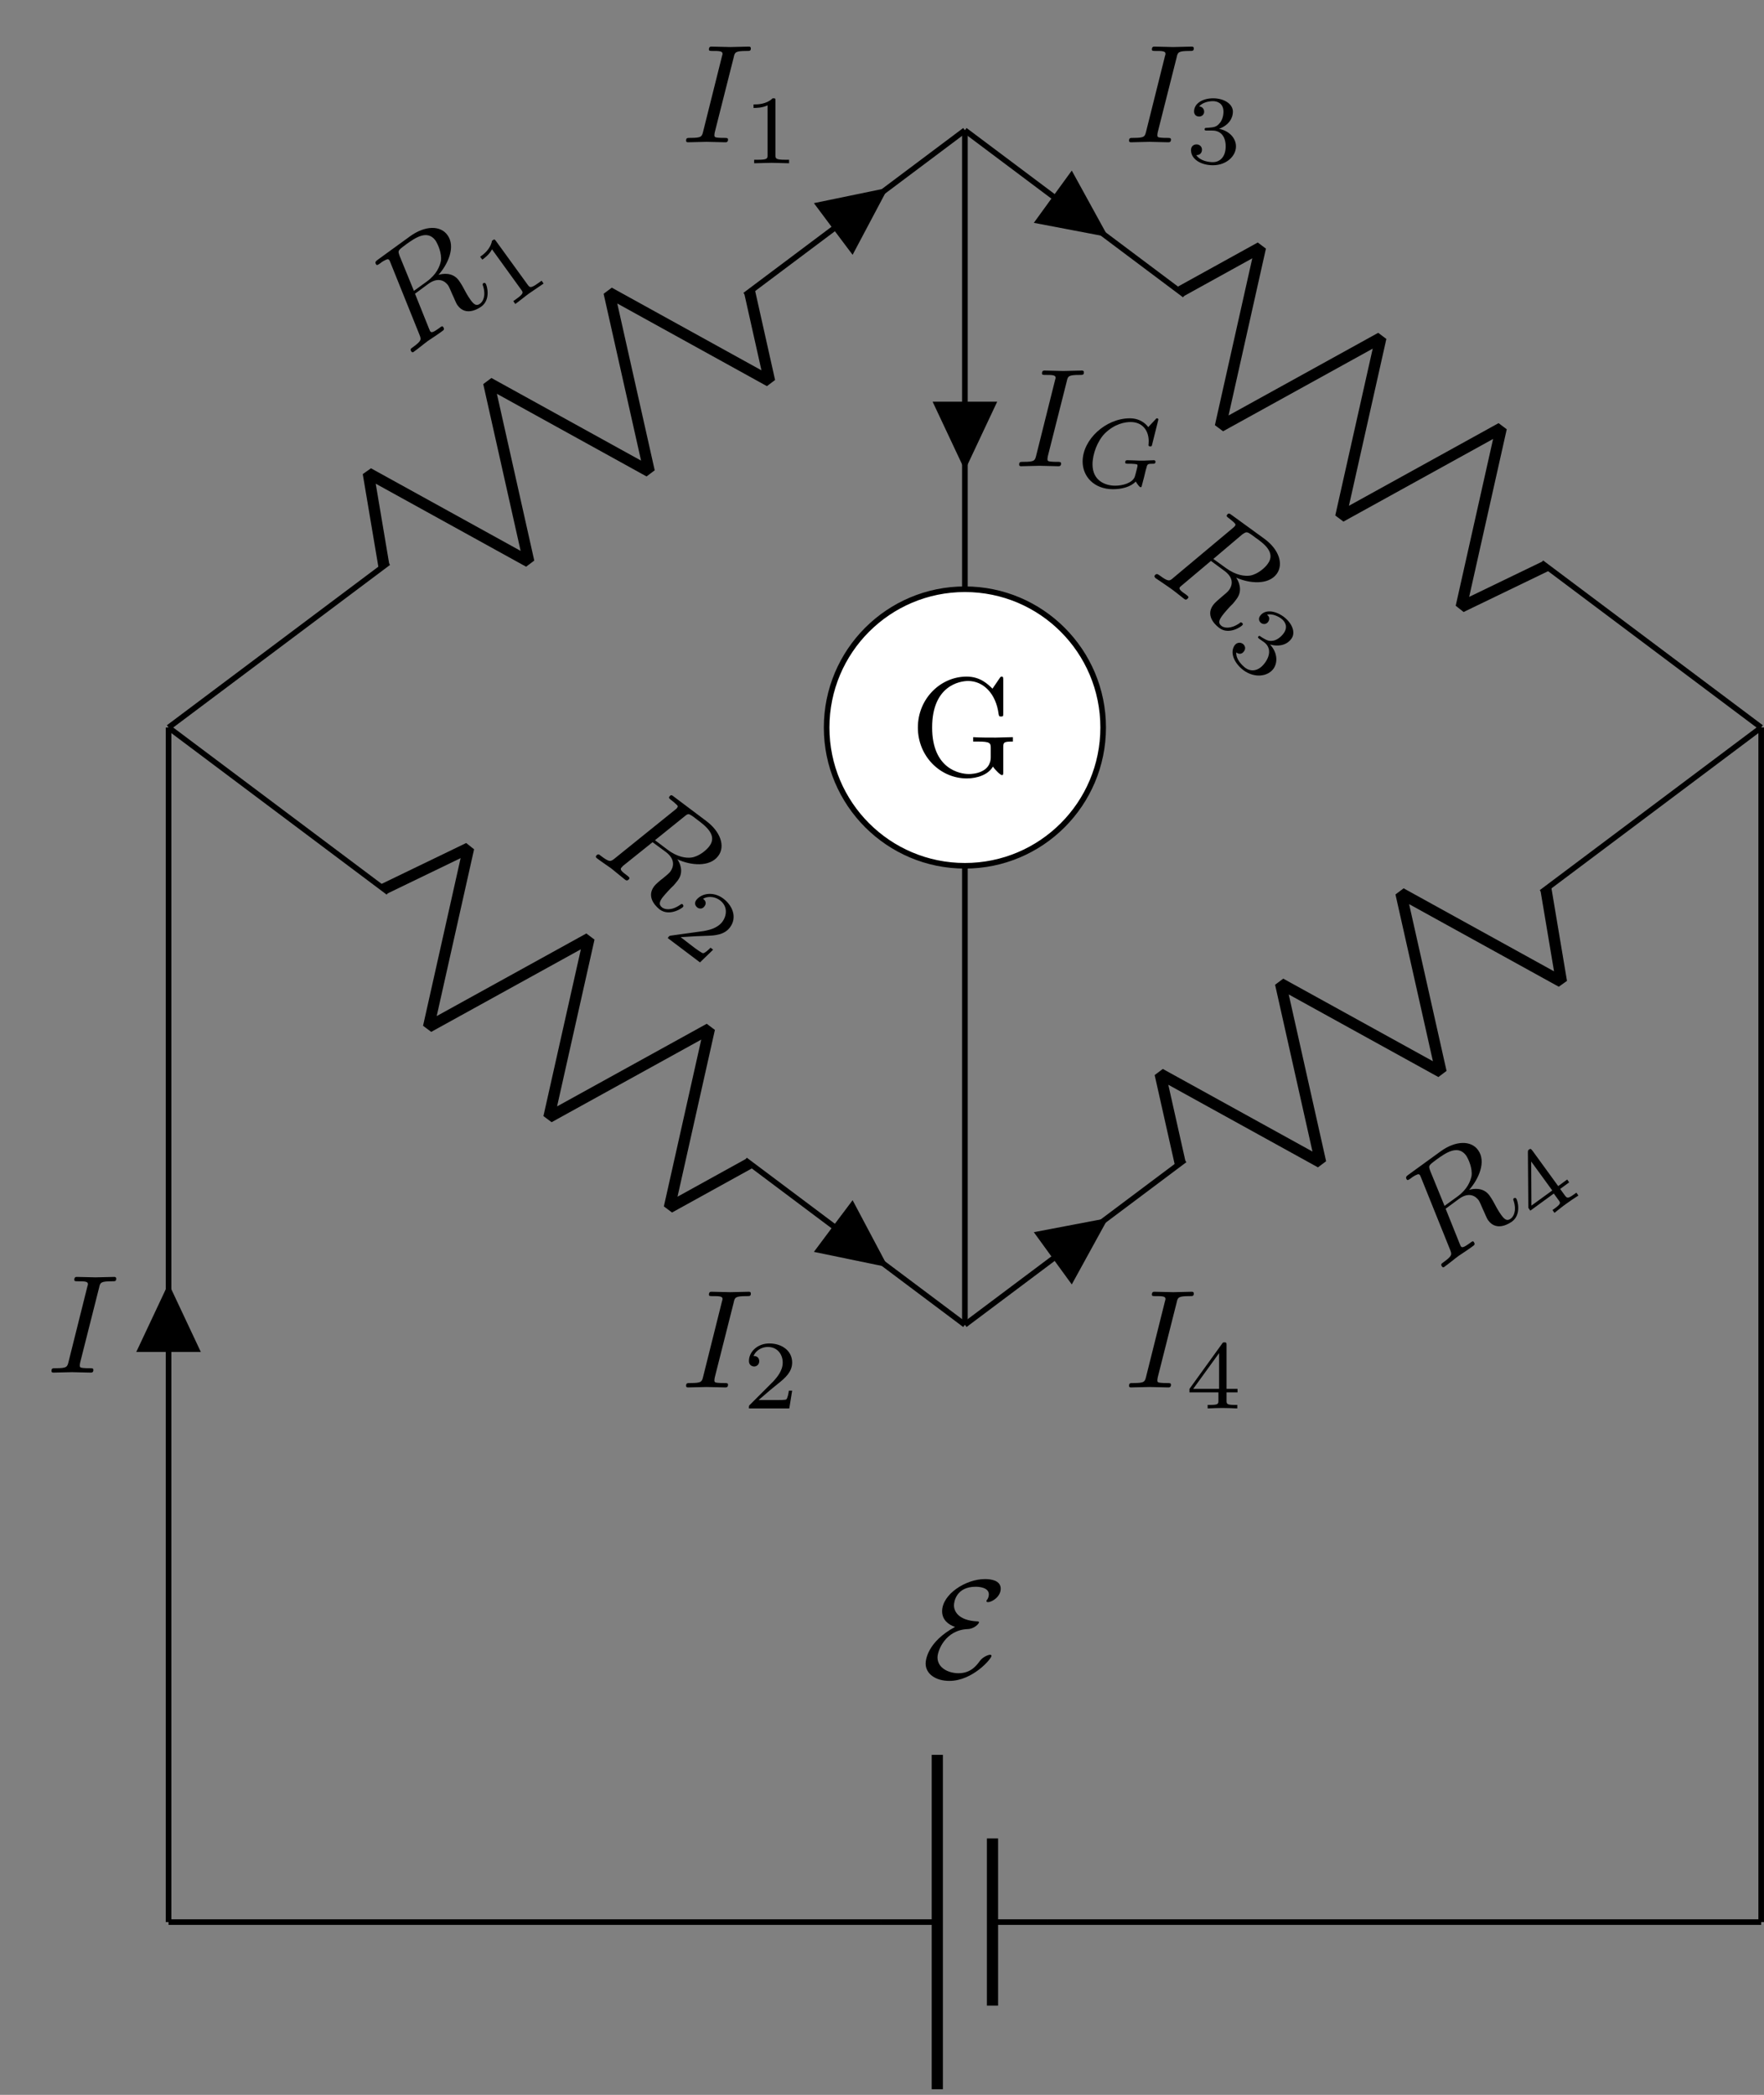 <?xml version="1.0" encoding="UTF-8"?>
<svg xmlns="http://www.w3.org/2000/svg" xmlns:xlink="http://www.w3.org/1999/xlink" width="125.587pt" height="149.138pt" viewBox="0 0 125.587 149.138" version="1.1">
<rect x="0" y="0" width="125.587" height="149.138" fill="#808080" stroke="none"/>
<defs>
<g>
<symbol overflow="visible" id="glyph0-0">
<path style="stroke:none;" d=""/>
</symbol>
<symbol overflow="visible" id="glyph0-1">
<path style="stroke:none;" d="M 2.375 -3.625 C 0.391 -2.547 0.281 -1.25 0.281 -1.016 C 0.281 -0.266 1.016 0.219 1.969 0.219 C 3.625 0.219 4.969 -1.359 4.969 -1.562 C 4.969 -1.625 4.922 -1.641 4.859 -1.641 C 4.75 -1.641 4.359 -1.5 4.141 -1.203 C 3.922 -0.906 3.516 -0.328 2.625 -0.328 C 1.906 -0.328 1.125 -0.703 1.125 -1.453 C 1.125 -1.938 1.688 -3.406 3.266 -3.469 C 3.734 -3.484 4.078 -3.844 4.078 -3.953 C 4.078 -4 4.031 -4.016 3.984 -4.016 C 2.578 -4.078 2.297 -4.766 2.297 -5.156 C 2.297 -5.391 2.438 -6.484 3.844 -6.484 C 4.031 -6.484 4.781 -6.453 4.781 -5.938 C 4.781 -5.766 4.703 -5.625 4.672 -5.578 C 4.641 -5.547 4.609 -5.5 4.609 -5.469 C 4.609 -5.391 4.688 -5.391 4.719 -5.391 C 5.016 -5.391 5.625 -5.781 5.625 -6.344 C 5.625 -6.938 4.938 -7.031 4.5 -7.031 C 3.141 -7.031 1.453 -5.953 1.453 -4.734 C 1.453 -4.141 1.891 -3.781 2.375 -3.625 Z M 2.375 -3.625 "/>
</symbol>
<symbol overflow="visible" id="glyph1-0">
<path style="stroke:none;" d=""/>
</symbol>
<symbol overflow="visible" id="glyph1-1">
<path style="stroke:none;" d="M 3.734 -6.047 C 3.812 -6.406 3.844 -6.5 4.641 -6.5 C 4.875 -6.5 4.953 -6.5 4.953 -6.688 C 4.953 -6.812 4.844 -6.812 4.812 -6.812 C 4.516 -6.812 3.781 -6.781 3.484 -6.781 C 3.188 -6.781 2.469 -6.812 2.156 -6.812 C 2.094 -6.812 1.969 -6.812 1.969 -6.609 C 1.969 -6.5 2.047 -6.5 2.25 -6.5 C 2.656 -6.5 2.938 -6.5 2.938 -6.312 C 2.938 -6.266 2.938 -6.234 2.906 -6.156 L 1.562 -0.781 C 1.469 -0.406 1.453 -0.312 0.656 -0.312 C 0.422 -0.312 0.344 -0.312 0.344 -0.109 C 0.344 0 0.453 0 0.484 0 C 0.781 0 1.5 -0.031 1.797 -0.031 C 2.094 -0.031 2.828 0 3.125 0 C 3.203 0 3.328 0 3.328 -0.188 C 3.328 -0.312 3.25 -0.312 3.031 -0.312 C 2.844 -0.312 2.797 -0.312 2.609 -0.328 C 2.391 -0.344 2.359 -0.391 2.359 -0.5 C 2.359 -0.578 2.375 -0.656 2.391 -0.734 Z M 3.734 -6.047 "/>
</symbol>
<symbol overflow="visible" id="glyph2-0">
<path style="stroke:none;" d=""/>
</symbol>
<symbol overflow="visible" id="glyph2-1">
<path style="stroke:none;" d="M 6.672 -2.641 C 6.859 -2.797 6.953 -2.859 7.109 -2.75 C 7.188 -2.719 7.438 -2.531 7.594 -2.406 C 8.156 -1.984 9.047 -1.312 8.453 -0.531 C 8.25 -0.25 7.719 0.203 7.172 0.281 C 6.812 0.328 6.188 0.266 5.469 -0.281 L 4.578 -0.953 Z M 6.172 0.406 C 7.109 0.844 8.469 0.984 9.078 0.172 C 9.594 -0.5 9.266 -1.547 8.219 -2.328 L 5.953 -4.031 C 5.797 -4.156 5.719 -4.219 5.609 -4.062 C 5.531 -3.969 5.609 -3.906 5.75 -3.797 C 5.766 -3.781 5.922 -3.672 6.047 -3.547 C 6.188 -3.422 6.25 -3.375 6.156 -3.266 C 6.141 -3.234 6.125 -3.203 6.016 -3.125 L 1.734 0.328 C 1.422 0.578 1.359 0.641 0.719 0.156 C 0.594 0.047 0.516 0 0.391 0.156 C 0.328 0.25 0.422 0.312 0.438 0.328 C 0.656 0.5 1.234 0.891 1.453 1.047 C 1.672 1.219 2.234 1.688 2.453 1.859 C 2.516 1.906 2.609 1.969 2.734 1.812 C 2.797 1.719 2.734 1.672 2.578 1.547 C 2.281 1.328 2.062 1.156 2.172 1.016 C 2.203 0.969 2.25 0.953 2.281 0.891 L 4.406 -0.812 L 5.359 -0.109 C 6.078 0.438 5.875 1 5.672 1.281 C 5.594 1.391 5.344 1.594 5.156 1.75 C 4.922 1.922 4.641 2.172 4.516 2.328 C 3.875 3.188 4.828 3.906 4.922 3.984 C 5.609 4.484 6.484 3.906 6.578 3.797 C 6.641 3.688 6.547 3.625 6.547 3.609 C 6.469 3.562 6.422 3.609 6.359 3.656 C 5.719 4.094 5.266 3.969 5.094 3.844 C 4.828 3.641 4.891 3.422 5.125 3.109 C 5.328 2.859 5.672 2.484 5.906 2.266 C 6 2.156 6.125 2.016 6.203 1.906 C 6.672 1.281 6.328 0.625 6.172 0.406 Z M 6.172 0.406 "/>
</symbol>
<symbol overflow="visible" id="glyph3-0">
<path style="stroke:none;" d=""/>
</symbol>
<symbol overflow="visible" id="glyph3-1">
<path style="stroke:none;" d="M 3.578 1.094 L 3.391 0.953 C 3.281 1.078 2.969 1.359 2.859 1.344 C 2.797 1.359 2.375 1.047 2.281 0.984 L 1.266 0.203 C 2.234 0.141 2.547 0.125 3.078 0.109 C 3.734 0.094 4.391 0.031 4.781 -0.5 C 5.281 -1.172 5 -2.016 4.297 -2.547 C 3.609 -3.062 2.766 -2.938 2.375 -2.438 C 2.172 -2.156 2.391 -1.953 2.453 -1.906 C 2.578 -1.812 2.812 -1.781 2.953 -1.984 C 3.031 -2.078 3.156 -2.312 2.859 -2.531 C 3.312 -2.781 3.797 -2.625 4.062 -2.422 C 4.625 -2 4.562 -1.344 4.234 -0.891 C 3.859 -0.406 3.234 -0.297 2.922 -0.234 L 0.562 0.094 C 0.469 0.109 0.453 0.109 0.344 0.266 L 2.641 2 Z M 3.578 1.094 "/>
</symbol>
<symbol overflow="visible" id="glyph4-0">
<path style="stroke:none;" d=""/>
</symbol>
<symbol overflow="visible" id="glyph4-1">
<path style="stroke:none;" d="M 3.516 -1.266 L 3.281 -1.266 C 3.266 -1.109 3.188 -0.703 3.094 -0.641 C 3.047 -0.594 2.516 -0.594 2.406 -0.594 L 1.125 -0.594 C 1.859 -1.234 2.109 -1.438 2.516 -1.766 C 3.031 -2.172 3.516 -2.609 3.516 -3.266 C 3.516 -4.109 2.781 -4.625 1.891 -4.625 C 1.031 -4.625 0.438 -4.016 0.438 -3.375 C 0.438 -3.031 0.734 -2.984 0.812 -2.984 C 0.969 -2.984 1.172 -3.109 1.172 -3.359 C 1.172 -3.484 1.125 -3.734 0.766 -3.734 C 0.984 -4.219 1.453 -4.375 1.781 -4.375 C 2.484 -4.375 2.844 -3.828 2.844 -3.266 C 2.844 -2.656 2.406 -2.188 2.188 -1.938 L 0.516 -0.266 C 0.438 -0.203 0.438 -0.188 0.438 0 L 3.312 0 Z M 3.516 -1.266 "/>
</symbol>
<symbol overflow="visible" id="glyph4-2">
<path style="stroke:none;" d="M 2.328 -4.438 C 2.328 -4.625 2.328 -4.625 2.125 -4.625 C 1.672 -4.188 1.047 -4.188 0.766 -4.188 L 0.766 -3.938 C 0.922 -3.938 1.391 -3.938 1.766 -4.125 L 1.766 -0.578 C 1.766 -0.344 1.766 -0.25 1.078 -0.25 L 0.812 -0.25 L 0.812 0 C 0.938 0 1.797 -0.031 2.047 -0.031 C 2.266 -0.031 3.141 0 3.297 0 L 3.297 -0.25 L 3.031 -0.25 C 2.328 -0.25 2.328 -0.344 2.328 -0.578 Z M 2.328 -4.438 "/>
</symbol>
<symbol overflow="visible" id="glyph4-3">
<path style="stroke:none;" d="M 1.906 -2.328 C 2.453 -2.328 2.844 -1.953 2.844 -1.203 C 2.844 -0.344 2.328 -0.078 1.938 -0.078 C 1.656 -0.078 1.031 -0.156 0.75 -0.578 C 1.078 -0.578 1.156 -0.812 1.156 -0.969 C 1.156 -1.188 0.984 -1.344 0.766 -1.344 C 0.578 -1.344 0.375 -1.219 0.375 -0.938 C 0.375 -0.281 1.094 0.141 1.938 0.141 C 2.906 0.141 3.578 -0.516 3.578 -1.203 C 3.578 -1.75 3.141 -2.297 2.375 -2.453 C 3.094 -2.719 3.359 -3.234 3.359 -3.672 C 3.359 -4.219 2.734 -4.625 1.953 -4.625 C 1.188 -4.625 0.594 -4.25 0.594 -3.688 C 0.594 -3.453 0.75 -3.328 0.953 -3.328 C 1.172 -3.328 1.312 -3.484 1.312 -3.672 C 1.312 -3.875 1.172 -4.031 0.953 -4.047 C 1.203 -4.344 1.672 -4.422 1.938 -4.422 C 2.25 -4.422 2.688 -4.266 2.688 -3.672 C 2.688 -3.375 2.594 -3.047 2.406 -2.844 C 2.188 -2.578 1.984 -2.562 1.641 -2.531 C 1.469 -2.516 1.453 -2.516 1.422 -2.516 C 1.406 -2.516 1.344 -2.5 1.344 -2.422 C 1.344 -2.328 1.406 -2.328 1.531 -2.328 Z M 1.906 -2.328 "/>
</symbol>
<symbol overflow="visible" id="glyph4-4">
<path style="stroke:none;" d="M 3.688 -1.141 L 3.688 -1.391 L 2.906 -1.391 L 2.906 -4.5 C 2.906 -4.641 2.906 -4.703 2.766 -4.703 C 2.672 -4.703 2.641 -4.703 2.578 -4.594 L 0.266 -1.391 L 0.266 -1.141 L 2.328 -1.141 L 2.328 -0.578 C 2.328 -0.328 2.328 -0.25 1.75 -0.25 L 1.562 -0.25 L 1.562 0 C 1.922 -0.016 2.359 -0.031 2.609 -0.031 C 2.875 -0.031 3.312 -0.016 3.672 0 L 3.672 -0.25 L 3.484 -0.25 C 2.906 -0.25 2.906 -0.328 2.906 -0.578 L 2.906 -1.141 Z M 2.375 -3.938 L 2.375 -1.391 L 0.531 -1.391 Z M 2.375 -3.938 "/>
</symbol>
<symbol overflow="visible" id="glyph5-0">
<path style="stroke:none;" d=""/>
</symbol>
<symbol overflow="visible" id="glyph5-1">
<path style="stroke:none;" d="M -0.578 -7.141 C -0.656 -7.375 -0.703 -7.469 -0.562 -7.609 C -0.5 -7.688 -0.25 -7.859 -0.094 -7.984 C 0.484 -8.391 1.375 -9.047 1.969 -8.25 C 2.156 -7.969 2.438 -7.312 2.359 -6.781 C 2.281 -6.422 2.078 -5.844 1.344 -5.312 L 0.438 -4.656 Z M 2.188 -5.797 C 2.875 -6.562 3.422 -7.812 2.828 -8.625 C 2.328 -9.328 1.234 -9.312 0.172 -8.547 L -2.109 -6.891 C -2.281 -6.766 -2.359 -6.703 -2.25 -6.531 C -2.188 -6.453 -2.109 -6.516 -1.953 -6.625 C -1.938 -6.641 -1.797 -6.75 -1.641 -6.828 C -1.469 -6.906 -1.406 -6.953 -1.312 -6.844 C -1.297 -6.812 -1.281 -6.797 -1.234 -6.672 L 0.828 -1.547 C 0.969 -1.188 1 -1.109 0.359 -0.641 C 0.219 -0.547 0.141 -0.484 0.266 -0.328 C 0.328 -0.234 0.438 -0.312 0.438 -0.328 C 0.672 -0.484 1.219 -0.938 1.438 -1.094 C 1.672 -1.25 2.266 -1.641 2.484 -1.812 C 2.547 -1.859 2.641 -1.922 2.516 -2.094 C 2.453 -2.172 2.391 -2.125 2.234 -2 C 1.938 -1.797 1.703 -1.625 1.609 -1.766 C 1.562 -1.812 1.562 -1.875 1.531 -1.922 L 0.516 -4.453 L 1.469 -5.156 C 2.203 -5.688 2.672 -5.328 2.875 -5.047 C 2.953 -4.922 3.078 -4.625 3.172 -4.406 C 3.297 -4.156 3.422 -3.797 3.547 -3.625 C 4.172 -2.766 5.141 -3.469 5.25 -3.547 C 5.922 -4.047 5.641 -5.047 5.547 -5.172 C 5.484 -5.266 5.391 -5.203 5.375 -5.203 C 5.312 -5.141 5.328 -5.078 5.359 -5.016 C 5.594 -4.266 5.328 -3.875 5.156 -3.75 C 4.891 -3.547 4.703 -3.688 4.469 -4.016 C 4.281 -4.266 4.047 -4.703 3.891 -5 C 3.828 -5.109 3.719 -5.281 3.641 -5.391 C 3.188 -6.016 2.469 -5.875 2.188 -5.797 Z M 2.188 -5.797 "/>
</symbol>
<symbol overflow="visible" id="glyph6-0">
<path style="stroke:none;" d=""/>
</symbol>
<symbol overflow="visible" id="glyph6-1">
<path style="stroke:none;" d="M -0.719 -4.969 C -0.828 -5.109 -0.828 -5.109 -1 -4.984 C -1.109 -4.375 -1.625 -4 -1.844 -3.844 L -1.688 -3.641 C -1.562 -3.734 -1.188 -4 -1 -4.375 L 1.078 -1.5 C 1.219 -1.312 1.281 -1.234 0.734 -0.844 L 0.516 -0.688 L 0.656 -0.484 C 0.766 -0.547 1.438 -1.094 1.641 -1.234 C 1.812 -1.359 2.547 -1.844 2.672 -1.938 L 2.531 -2.141 L 2.312 -1.984 C 1.75 -1.578 1.688 -1.656 1.547 -1.844 Z M -0.719 -4.969 "/>
</symbol>
<symbol overflow="visible" id="glyph6-2">
<path style="stroke:none;" d="M 2.312 -3.094 L 2.172 -3.297 L 1.531 -2.828 L -0.297 -5.344 C -0.391 -5.453 -0.422 -5.516 -0.531 -5.438 C -0.609 -5.391 -0.625 -5.359 -0.625 -5.234 L -0.594 -1.281 L -0.453 -1.078 L 1.219 -2.297 L 1.547 -1.844 C 1.703 -1.641 1.75 -1.578 1.281 -1.234 L 1.125 -1.125 L 1.266 -0.922 C 1.547 -1.141 1.891 -1.422 2.094 -1.562 C 2.312 -1.719 2.672 -1.969 2.969 -2.156 L 2.828 -2.359 L 2.672 -2.25 C 2.203 -1.906 2.156 -1.969 2 -2.172 L 1.672 -2.625 Z M -0.391 -4.578 L 1.109 -2.516 L -0.375 -1.438 Z M -0.391 -4.578 "/>
</symbol>
<symbol overflow="visible" id="glyph7-0">
<path style="stroke:none;" d=""/>
</symbol>
<symbol overflow="visible" id="glyph7-1">
<path style="stroke:none;" d="M 6.609 -2.766 C 6.812 -2.906 6.891 -2.969 7.062 -2.891 C 7.156 -2.844 7.406 -2.672 7.562 -2.547 C 8.141 -2.141 9.031 -1.484 8.438 -0.688 C 8.25 -0.406 7.719 0.062 7.172 0.156 C 6.812 0.203 6.203 0.156 5.469 -0.375 L 4.562 -1.031 Z M 6.188 0.297 C 7.125 0.719 8.484 0.844 9.078 0.031 C 9.578 -0.672 9.234 -1.719 8.172 -2.484 L 5.891 -4.141 C 5.719 -4.266 5.641 -4.328 5.531 -4.156 C 5.469 -4.078 5.547 -4.016 5.703 -3.906 C 5.719 -3.891 5.859 -3.781 5.984 -3.672 C 6.125 -3.531 6.188 -3.484 6.094 -3.375 C 6.078 -3.344 6.062 -3.328 5.953 -3.234 L 1.734 0.297 C 1.438 0.562 1.375 0.609 0.734 0.141 C 0.594 0.047 0.516 -0.016 0.391 0.141 C 0.328 0.234 0.438 0.312 0.438 0.328 C 0.672 0.484 1.25 0.875 1.469 1.031 C 1.703 1.188 2.266 1.641 2.484 1.812 C 2.547 1.859 2.641 1.922 2.766 1.75 C 2.828 1.672 2.766 1.625 2.609 1.5 C 2.312 1.297 2.078 1.125 2.172 0.984 C 2.219 0.938 2.25 0.906 2.312 0.859 L 4.391 -0.891 L 5.344 -0.188 C 6.078 0.344 5.891 0.891 5.688 1.172 C 5.609 1.297 5.359 1.5 5.172 1.656 C 4.953 1.844 4.672 2.078 4.547 2.25 C 3.922 3.109 4.891 3.812 5 3.891 C 5.672 4.391 6.547 3.797 6.641 3.672 C 6.703 3.578 6.609 3.516 6.594 3.516 C 6.531 3.453 6.484 3.484 6.422 3.547 C 5.781 3.984 5.328 3.875 5.156 3.75 C 4.891 3.547 4.953 3.344 5.188 3.016 C 5.375 2.766 5.703 2.391 5.953 2.156 C 6.047 2.047 6.156 1.906 6.234 1.797 C 6.688 1.172 6.344 0.531 6.188 0.297 Z M 6.188 0.297 "/>
</symbol>
<symbol overflow="visible" id="glyph8-0">
<path style="stroke:none;" d=""/>
</symbol>
<symbol overflow="visible" id="glyph8-1">
<path style="stroke:none;" d="M 2.922 -0.766 C 3.359 -0.453 3.438 0.094 3 0.703 C 2.5 1.391 1.938 1.312 1.609 1.078 C 1.391 0.906 0.922 0.484 0.953 -0.031 C 1.219 0.172 1.422 0.016 1.5 -0.109 C 1.641 -0.281 1.594 -0.516 1.422 -0.641 C 1.266 -0.75 1.016 -0.766 0.844 -0.547 C 0.469 -0.016 0.812 0.75 1.484 1.25 C 2.266 1.812 3.188 1.688 3.594 1.141 C 3.922 0.688 3.891 -0.016 3.359 -0.594 C 4.094 -0.391 4.625 -0.641 4.875 -1 C 5.203 -1.438 4.938 -2.125 4.297 -2.594 C 3.672 -3.031 2.984 -3.094 2.656 -2.641 C 2.516 -2.453 2.562 -2.25 2.719 -2.125 C 2.906 -2 3.109 -2.047 3.219 -2.203 C 3.344 -2.375 3.328 -2.578 3.141 -2.719 C 3.516 -2.812 3.953 -2.594 4.156 -2.438 C 4.406 -2.25 4.672 -1.875 4.328 -1.391 C 4.156 -1.156 3.891 -0.938 3.625 -0.875 C 3.281 -0.797 3.109 -0.906 2.812 -1.078 C 2.672 -1.172 2.656 -1.172 2.641 -1.203 C 2.625 -1.203 2.562 -1.219 2.516 -1.156 C 2.469 -1.094 2.516 -1.062 2.609 -0.984 Z M 2.922 -0.766 "/>
</symbol>
<symbol overflow="visible" id="glyph9-0">
<path style="stroke:none;" d=""/>
</symbol>
<symbol overflow="visible" id="glyph9-1">
<path style="stroke:none;" d="M 5.875 -4.812 C 5.875 -4.844 5.859 -4.906 5.781 -4.906 C 5.734 -4.906 5.719 -4.891 5.656 -4.812 L 5.156 -4.281 C 5.094 -4.359 4.703 -4.906 3.844 -4.906 C 2.141 -4.906 0.484 -3.406 0.484 -1.828 C 0.484 -0.75 1.312 0.141 2.641 0.141 C 3.266 0.141 3.906 -0.016 4.266 -0.406 C 4.344 -0.266 4.531 0 4.609 0 C 4.672 0 4.688 -0.031 4.719 -0.188 L 4.859 -0.719 C 4.891 -0.844 4.984 -1.266 5.016 -1.344 C 5.094 -1.656 5.094 -1.672 5.516 -1.672 C 5.562 -1.672 5.672 -1.672 5.672 -1.812 C 5.672 -1.891 5.609 -1.922 5.562 -1.922 C 5.328 -1.922 5.031 -1.891 4.797 -1.891 C 4.625 -1.891 4.391 -1.891 4.219 -1.906 C 4.047 -1.906 3.844 -1.922 3.672 -1.922 C 3.609 -1.922 3.516 -1.922 3.516 -1.766 C 3.516 -1.672 3.594 -1.672 3.766 -1.672 C 3.891 -1.672 4.031 -1.672 4.172 -1.656 C 4.391 -1.641 4.391 -1.609 4.391 -1.531 C 4.391 -1.5 4.391 -1.484 4.344 -1.297 C 4.297 -1.109 4.219 -0.797 4.188 -0.719 C 4 -0.297 3.344 -0.109 2.797 -0.109 C 2.109 -0.109 1.188 -0.453 1.188 -1.625 C 1.188 -2.375 1.547 -3.297 2.062 -3.828 C 2.781 -4.531 3.516 -4.641 3.906 -4.641 C 4.719 -4.641 5.188 -4.062 5.188 -3.281 C 5.188 -3.094 5.172 -3.031 5.172 -3 C 5.172 -2.906 5.266 -2.906 5.297 -2.906 C 5.406 -2.906 5.406 -2.922 5.438 -3.062 Z M 5.875 -4.812 "/>
</symbol>
<symbol overflow="visible" id="glyph10-0">
<path style="stroke:none;" d=""/>
</symbol>
<symbol overflow="visible" id="glyph10-1">
<path style="stroke:none;" d="M 5.906 -0.625 C 6.047 -0.406 6.438 -0.016 6.547 -0.016 C 6.641 -0.016 6.641 -0.094 6.641 -0.234 L 6.641 -1.969 C 6.641 -2.359 6.672 -2.406 7.328 -2.406 L 7.328 -2.719 C 6.953 -2.719 6.406 -2.688 6.109 -2.688 C 5.719 -2.688 4.859 -2.688 4.5 -2.719 L 4.5 -2.406 L 4.828 -2.406 C 5.719 -2.406 5.75 -2.297 5.75 -1.938 L 5.75 -1.297 C 5.75 -0.172 4.484 -0.094 4.203 -0.094 C 3.562 -0.094 1.578 -0.438 1.578 -3.406 C 1.578 -6.391 3.547 -6.719 4.141 -6.719 C 5.219 -6.719 6.125 -5.828 6.312 -4.359 C 6.344 -4.219 6.344 -4.188 6.484 -4.188 C 6.641 -4.188 6.641 -4.219 6.641 -4.422 L 6.641 -6.781 C 6.641 -6.953 6.641 -7.031 6.531 -7.031 C 6.484 -7.031 6.453 -7.031 6.375 -6.906 L 5.875 -6.172 C 5.547 -6.484 5.016 -7.031 4.031 -7.031 C 2.172 -7.031 0.562 -5.453 0.562 -3.406 C 0.562 -1.359 2.156 0.219 4.047 0.219 C 4.781 0.219 5.578 -0.047 5.906 -0.625 Z M 5.906 -0.625 "/>
</symbol>
</g>
<clipPath id="clip1">
  <path d="M 11 136 L 125.586 136 L 125.586 138 L 11 138 Z M 11 136 "/>
</clipPath>
<clipPath id="clip2">
  <path d="M 66 124 L 72 124 L 72 149.137 L 66 149.137 Z M 66 124 "/>
</clipPath>
<clipPath id="clip3">
  <path d="M 63 3 L 125.586 3 L 125.586 58 L 63 58 Z M 63 3 "/>
</clipPath>
<clipPath id="clip4">
  <path d="M 63 46 L 125.586 46 L 125.586 100 L 63 100 Z M 63 46 "/>
</clipPath>
<clipPath id="clip5">
  <path d="M 125 51 L 125.586 51 L 125.586 138 L 125 138 Z M 125 51 "/>
</clipPath>
</defs>
<g id="surface1">
<g clip-path="url(#clip1)" clip-rule="nonzero">
<path style="fill:none;stroke-width:0.399;stroke-linecap:butt;stroke-linejoin:miter;stroke:rgb(0%,0%,0%);stroke-opacity:1;stroke-miterlimit:10;" d="M -0.001 -0.002 L 0.198 -0.002 M -0.001 -0.002 L 50.741 -0.002 M 62.647 -0.002 L 113.386 -0.002 M 113.186 -0.002 L 113.386 -0.002 " transform="matrix(1,0,0,-1,12.001,136.834)"/>
</g>
<path style="fill:none;stroke-width:0.399;stroke-linecap:butt;stroke-linejoin:miter;stroke:rgb(0%,0%,0%);stroke-opacity:1;stroke-miterlimit:10;" d="M 58.659 -0.002 L 62.647 -0.002 M 54.729 -0.002 L 50.741 -0.002 " transform="matrix(1,0,0,-1,12.001,136.834)"/>
<g clip-path="url(#clip2)" clip-rule="nonzero">
<path style="fill:none;stroke-width:0.797;stroke-linecap:butt;stroke-linejoin:miter;stroke:rgb(0%,0%,0%);stroke-opacity:1;stroke-miterlimit:10;" d="M 58.659 5.951 L 58.659 -5.951 M 54.729 11.904 L 54.729 -11.904 " transform="matrix(1,0,0,-1,12.001,136.834)"/>
</g>
<g style="fill:rgb(0%,0%,0%);fill-opacity:1;">
  <use xlink:href="#glyph0-1" x="65.62" y="119.448"/>
</g>
<path style="fill:none;stroke-width:0.399;stroke-linecap:butt;stroke-linejoin:miter;stroke:rgb(0%,0%,0%);stroke-opacity:1;stroke-miterlimit:10;" d="M -0.001 -0.002 L -0.001 0.201 M -0.001 -0.002 L -0.001 42.522 M -0.001 42.522 L -0.001 85.041 M -0.001 -0.002 L -0.001 85.041 M -0.001 84.842 L -0.001 85.041 " transform="matrix(1,0,0,-1,12.001,136.834)"/>
<path style="fill-rule:nonzero;fill:rgb(0%,0%,0%);fill-opacity:1;stroke-width:0.399;stroke-linecap:butt;stroke-linejoin:miter;stroke:rgb(0%,0%,0%);stroke-opacity:1;stroke-miterlimit:10;" d="M -0.001 40.783 L 1.983 40.783 L -0.001 45.002 L -1.985 40.783 L -0.001 40.783 " transform="matrix(1,0,0,-1,12.001,136.834)"/>
<g style="fill:rgb(0%,0%,0%);fill-opacity:1;">
  <use xlink:href="#glyph1-1" x="3.321" y="97.718"/>
</g>
<path style="fill:none;stroke-width:0.399;stroke-linecap:butt;stroke-linejoin:miter;stroke:rgb(0%,0%,0%);stroke-opacity:1;stroke-miterlimit:10;" d="M -0.001 85.041 L 0.159 84.92 M -0.001 85.041 L 15.647 73.303 M 41.046 54.256 L 56.694 42.522 M 41.046 54.256 L 56.694 42.522 M 56.534 42.639 L 56.694 42.522 " transform="matrix(1,0,0,-1,12.001,136.834)"/>
<path style="fill:none;stroke-width:0.797;stroke-linecap:butt;stroke-linejoin:bevel;stroke:rgb(0%,0%,0%);stroke-opacity:1;stroke-miterlimit:10;" d="M 15.331 73.545 L 21.362 76.459 L 18.507 63.721 L 29.936 70.029 L 27.077 57.291 L 38.507 63.6 L 35.651 50.861 L 41.366 54.018 " transform="matrix(1,0,0,-1,12.001,136.834)"/>
<g style="fill:rgb(0%,0%,0%);fill-opacity:1;">
  <use xlink:href="#glyph2-1" x="42.053" y="60.769"/>
</g>
<g style="fill:rgb(0%,0%,0%);fill-opacity:1;">
  <use xlink:href="#glyph3-1" x="47.194" y="66.515"/>
</g>
<path style="fill-rule:nonzero;fill:rgb(0%,0%,0%);fill-opacity:1;stroke-width:0.399;stroke-linecap:butt;stroke-linejoin:miter;stroke:rgb(0%,0%,0%);stroke-opacity:1;stroke-miterlimit:10;" d="M 47.479 49.432 L 46.292 47.842 L 50.854 46.9 L 48.671 51.018 L 47.479 49.432 " transform="matrix(1,0,0,-1,12.001,136.834)"/>
<g style="fill:rgb(0%,0%,0%);fill-opacity:1;">
  <use xlink:href="#glyph1-1" x="48.502" y="98.774"/>
</g>
<g style="fill:rgb(0%,0%,0%);fill-opacity:1;">
  <use xlink:href="#glyph4-1" x="52.881" y="100.268"/>
</g>
<path style="fill:none;stroke-width:0.399;stroke-linecap:butt;stroke-linejoin:miter;stroke:rgb(0%,0%,0%);stroke-opacity:1;stroke-miterlimit:10;" d="M -0.001 85.041 L 0.159 85.158 M -0.001 85.041 L 15.647 96.775 M 41.046 115.826 L 56.694 127.561 M 41.046 115.826 L 56.694 127.561 M 56.534 127.439 L 56.694 127.561 " transform="matrix(1,0,0,-1,12.001,136.834)"/>
<path style="fill:none;stroke-width:0.797;stroke-linecap:butt;stroke-linejoin:bevel;stroke:rgb(0%,0%,0%);stroke-opacity:1;stroke-miterlimit:10;" d="M 15.331 96.537 L 14.218 103.147 L 25.647 96.838 L 22.792 109.576 L 34.222 103.264 L 31.362 116.006 L 42.792 109.693 L 41.366 116.064 " transform="matrix(1,0,0,-1,12.001,136.834)"/>
<g style="fill:rgb(0%,0%,0%);fill-opacity:1;">
  <use xlink:href="#glyph5-1" x="29.03" y="25.363"/>
</g>
<g style="fill:rgb(0%,0%,0%);fill-opacity:1;">
  <use xlink:href="#glyph6-1" x="36.028" y="22.125"/>
</g>
<path style="fill-rule:nonzero;fill:rgb(0%,0%,0%);fill-opacity:1;stroke-width:0.399;stroke-linecap:butt;stroke-linejoin:miter;stroke:rgb(0%,0%,0%);stroke-opacity:1;stroke-miterlimit:10;" d="M 47.479 120.65 L 48.671 119.064 L 50.854 123.182 L 46.292 122.24 L 47.479 120.65 " transform="matrix(1,0,0,-1,12.001,136.834)"/>
<g style="fill:rgb(0%,0%,0%);fill-opacity:1;">
  <use xlink:href="#glyph1-1" x="48.502" y="10.129"/>
</g>
<g style="fill:rgb(0%,0%,0%);fill-opacity:1;">
  <use xlink:href="#glyph4-2" x="52.881" y="11.623"/>
</g>
<g clip-path="url(#clip3)" clip-rule="nonzero">
<path style="fill:none;stroke-width:0.399;stroke-linecap:butt;stroke-linejoin:miter;stroke:rgb(0%,0%,0%);stroke-opacity:1;stroke-miterlimit:10;" d="M 113.386 85.041 L 113.229 85.158 M 113.386 85.041 L 97.741 96.775 M 72.343 115.826 L 56.694 127.561 M 72.343 115.826 L 56.694 127.561 M 56.854 127.439 L 56.694 127.561 " transform="matrix(1,0,0,-1,12.001,136.834)"/>
</g>
<path style="fill:none;stroke-width:0.797;stroke-linecap:butt;stroke-linejoin:bevel;stroke:rgb(0%,0%,0%);stroke-opacity:1;stroke-miterlimit:10;" d="M 98.058 96.537 L 92.026 93.623 L 94.882 106.361 L 83.452 100.049 L 86.311 112.791 L 74.882 106.479 L 77.737 119.221 L 72.022 116.064 " transform="matrix(1,0,0,-1,12.001,136.834)"/>
<g style="fill:rgb(0%,0%,0%);fill-opacity:1;">
  <use xlink:href="#glyph7-1" x="81.821" y="40.823"/>
</g>
<g style="fill:rgb(0%,0%,0%);fill-opacity:1;">
  <use xlink:href="#glyph8-1" x="87.062" y="46.478"/>
</g>
<path style="fill-rule:nonzero;fill:rgb(0%,0%,0%);fill-opacity:1;stroke-width:0.399;stroke-linecap:butt;stroke-linejoin:miter;stroke:rgb(0%,0%,0%);stroke-opacity:1;stroke-miterlimit:10;" d="M 63.112 122.713 L 61.948 121.107 L 66.522 120.236 L 64.28 124.318 L 63.112 122.713 " transform="matrix(1,0,0,-1,12.001,136.834)"/>
<g style="fill:rgb(0%,0%,0%);fill-opacity:1;">
  <use xlink:href="#glyph1-1" x="80.038" y="10.129"/>
</g>
<g style="fill:rgb(0%,0%,0%);fill-opacity:1;">
  <use xlink:href="#glyph4-3" x="84.417" y="11.623"/>
</g>
<g clip-path="url(#clip4)" clip-rule="nonzero">
<path style="fill:none;stroke-width:0.399;stroke-linecap:butt;stroke-linejoin:miter;stroke:rgb(0%,0%,0%);stroke-opacity:1;stroke-miterlimit:10;" d="M 113.386 85.041 L 113.229 84.92 M 113.386 85.041 L 97.741 73.303 M 72.343 54.256 L 56.694 42.522 M 72.343 54.256 L 56.694 42.522 M 56.854 42.639 L 56.694 42.522 " transform="matrix(1,0,0,-1,12.001,136.834)"/>
</g>
<path style="fill:none;stroke-width:0.797;stroke-linecap:butt;stroke-linejoin:bevel;stroke:rgb(0%,0%,0%);stroke-opacity:1;stroke-miterlimit:10;" d="M 98.058 73.545 L 99.167 66.936 L 87.737 73.244 L 90.597 60.506 L 79.167 66.814 L 82.022 54.076 L 70.593 60.385 L 72.022 54.018 " transform="matrix(1,0,0,-1,12.001,136.834)"/>
<g style="fill:rgb(0%,0%,0%);fill-opacity:1;">
  <use xlink:href="#glyph5-1" x="102.405" y="90.505"/>
</g>
<g style="fill:rgb(0%,0%,0%);fill-opacity:1;">
  <use xlink:href="#glyph6-2" x="109.403" y="87.268"/>
</g>
<path style="fill-rule:nonzero;fill:rgb(0%,0%,0%);fill-opacity:1;stroke-width:0.399;stroke-linecap:butt;stroke-linejoin:miter;stroke:rgb(0%,0%,0%);stroke-opacity:1;stroke-miterlimit:10;" d="M 63.112 47.369 L 64.28 45.764 L 66.522 49.846 L 61.948 48.975 L 63.112 47.369 " transform="matrix(1,0,0,-1,12.001,136.834)"/>
<g style="fill:rgb(0%,0%,0%);fill-opacity:1;">
  <use xlink:href="#glyph1-1" x="80.038" y="98.774"/>
</g>
<g style="fill:rgb(0%,0%,0%);fill-opacity:1;">
  <use xlink:href="#glyph4-4" x="84.417" y="100.268"/>
</g>
<g clip-path="url(#clip5)" clip-rule="nonzero">
<path style="fill:none;stroke-width:0.399;stroke-linecap:butt;stroke-linejoin:miter;stroke:rgb(0%,0%,0%);stroke-opacity:1;stroke-miterlimit:10;" d="M 113.386 85.041 L 113.386 84.842 M 113.386 85.041 L 113.386 42.522 M 113.386 42.522 L 113.386 -0.002 M 113.386 0.201 L 113.386 -0.002 " transform="matrix(1,0,0,-1,12.001,136.834)"/>
</g>
<path style="fill:none;stroke-width:0.399;stroke-linecap:butt;stroke-linejoin:miter;stroke:rgb(0%,0%,0%);stroke-opacity:1;stroke-miterlimit:10;" d="M 56.694 127.561 L 56.694 127.361 M 56.694 127.561 L 56.694 106.299 M 56.694 106.299 L 56.694 85.041 M 56.694 127.561 L 56.694 85.041 M 56.694 85.24 L 56.694 42.522 " transform="matrix(1,0,0,-1,12.001,136.834)"/>
<path style="fill-rule:nonzero;fill:rgb(0%,0%,0%);fill-opacity:1;stroke-width:0.399;stroke-linecap:butt;stroke-linejoin:miter;stroke:rgb(0%,0%,0%);stroke-opacity:1;stroke-miterlimit:10;" d="M 56.694 108.037 L 54.71 108.037 L 56.694 103.818 L 58.679 108.037 L 56.694 108.037 " transform="matrix(1,0,0,-1,12.001,136.834)"/>
<g style="fill:rgb(0%,0%,0%);fill-opacity:1;">
  <use xlink:href="#glyph1-1" x="72.214" y="33.192"/>
</g>
<g style="fill:rgb(0%,0%,0%);fill-opacity:1;">
  <use xlink:href="#glyph9-1" x="76.593" y="34.686"/>
</g>
<path style="fill-rule:nonzero;fill:rgb(100%,100%,100%);fill-opacity:1;stroke-width:0.399;stroke-linecap:butt;stroke-linejoin:miter;stroke:rgb(0%,0%,0%);stroke-opacity:1;stroke-miterlimit:10;" d="M 66.538 85.041 C 66.538 90.479 62.132 94.885 56.694 94.885 C 51.257 94.885 46.851 90.479 46.851 85.041 C 46.851 79.604 51.257 75.197 56.694 75.197 C 62.132 75.197 66.538 79.604 66.538 85.041 Z M 66.538 85.041 " transform="matrix(1,0,0,-1,12.001,136.834)"/>
<g style="fill:rgb(0%,0%,0%);fill-opacity:1;">
  <use xlink:href="#glyph10-1" x="64.785" y="55.199"/>
</g>
</g>
</svg>
